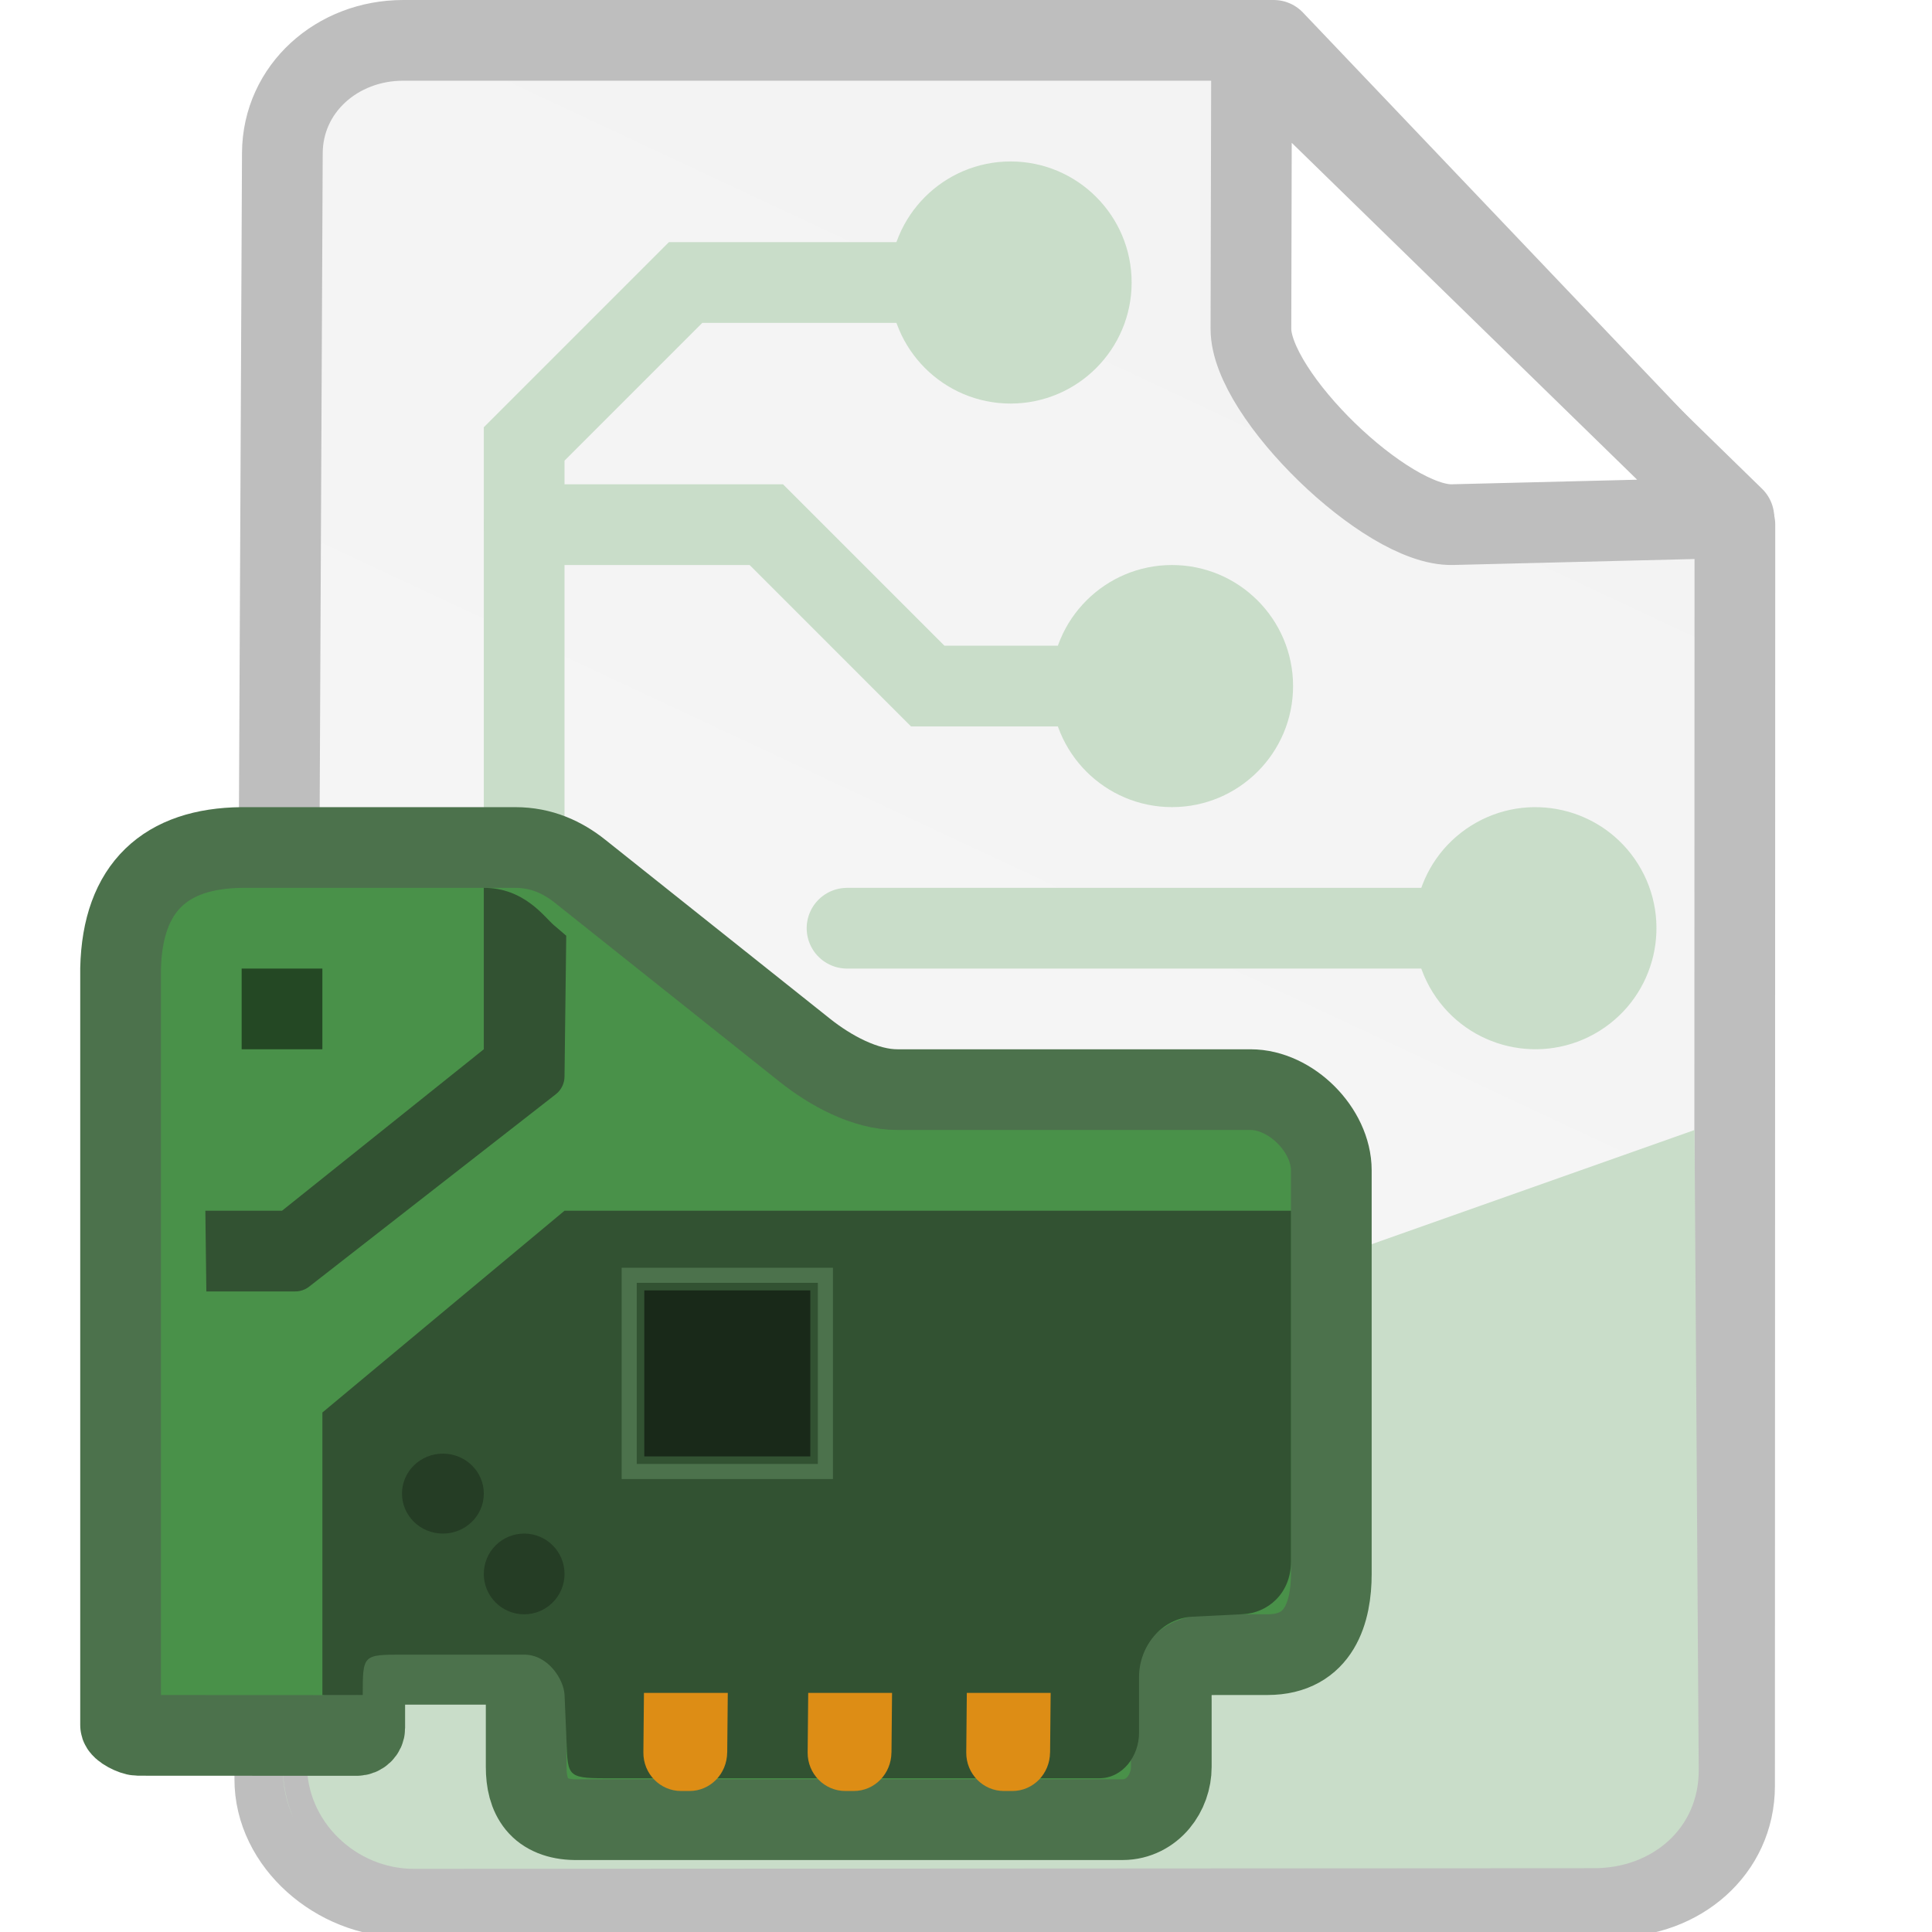 <?xml version="1.0" encoding="UTF-8" standalone="no"?>
<svg
   id="Слой_1"
   data-name="Слой 1"
   viewBox="0 0 24 24"
   version="1.1"
   sodipodi:docname="application-x-kicad-pcb-24.svg"
   inkscape:version="1.2.2 (b0a8486541, 2022-12-01)"
   width="24"
   height="24"
   inkscape:export-filename="../../24x24/mimetypes/application-x-kicad-pcb.png"
   inkscape:export-xdpi="48"
   inkscape:export-ydpi="48"
   xmlns:inkscape="http://www.inkscape.org/namespaces/inkscape"
   xmlns:sodipodi="http://sodipodi.sourceforge.net/DTD/sodipodi-0.dtd"
   xmlns:xlink="http://www.w3.org/1999/xlink"
   xmlns="http://www.w3.org/2000/svg"
   xmlns:svg="http://www.w3.org/2000/svg"
   xmlns:rdf="http://www.w3.org/1999/02/22-rdf-syntax-ns#"
   xmlns:cc="http://creativecommons.org/ns#"
   xmlns:dc="http://purl.org/dc/elements/1.1/">
  <sodipodi:namedview
     pagecolor="#ffffff"
     bordercolor="#666666"
     borderopacity="1"
     objecttolerance="10"
     gridtolerance="10"
     guidetolerance="10"
     inkscape:pageopacity="0"
     inkscape:pageshadow="2"
     inkscape:window-width="1514"
     inkscape:window-height="1247"
     id="namedview30"
     showgrid="true"
     inkscape:zoom="22.627417"
     inkscape:cx="12.396466"
     inkscape:cy="18.981398"
     inkscape:window-x="4368"
     inkscape:window-y="301"
     inkscape:window-maximized="0"
     inkscape:document-rotation="0"
     inkscape:current-layer="g4226"
     inkscape:snap-bbox="true"
     inkscape:object-paths="true"
     inkscape:snap-intersection-paths="true"
     inkscape:snap-smooth-nodes="true"
     inkscape:bbox-nodes="false"
     inkscape:snap-bbox-edge-midpoints="false"
     inkscape:bbox-paths="true"
     inkscape:showpageshadow="2"
     inkscape:pagecheckerboard="0"
     inkscape:deskcolor="#d1d1d1">
    <inkscape:grid
       type="xygrid"
       id="grid_kicad"
       spacingx="0.5"
       spacingy="0.5"
       color="#9999ff"
       opacity="0.13"
       empspacing="2"
       originx="0"
       originy="0" />
  </sodipodi:namedview>
  <defs
     id="defs159429">
    <marker
       style="overflow:visible"
       id="marker3727"
       refX="0"
       refY="0"
       orient="auto"
       inkscape:stockid="DotS"
       inkscape:isstock="true">
      <path
         transform="matrix(0.2,0,0,0.2,1.48,0.2)"
         style="fill:#c9ddc9;fill-opacity:1;fill-rule:evenodd;stroke:#c9ddc9;stroke-width:1pt;stroke-opacity:1"
         d="m -2.5,-1 c 0,2.76 -2.24,5 -5,5 -2.76,0 -5,-2.24 -5,-5 0,-2.76 2.24,-5 5,-5 2.76,0 5,2.24 5,5 z"
         id="path3725" />
    </marker>
    <marker
       style="overflow:visible"
       id="marker3403"
       refX="-0.007"
       refY="0.008"
       orient="148.033"
       inkscape:stockid="DotS"
       inkscape:isstock="true"
       inkscape:collect="always"
       markerWidth="3"
       markerHeight="3"
       viewBox="0 0 2.267 2.267"
       preserveAspectRatio="none">
      <path
         transform="matrix(0.2,0,0,0.2,1.48,0.2)"
         style="fill:#c9ddc9;fill-opacity:1;fill-rule:evenodd;stroke:#c9ddc9;stroke-width:1pt;stroke-opacity:1"
         d="m -2.5,-1 c 0,2.76 -2.24,5 -5,5 -2.76,0 -5,-2.24 -5,-5 0,-2.76 2.24,-5 5,-5 2.76,0 5,2.24 5,5 z"
         id="path3401" />
    </marker>
    <marker
       style="overflow:visible"
       id="marker3269"
       refX="0"
       refY="0"
       orient="auto"
       inkscape:stockid="DotS"
       inkscape:isstock="true"
       inkscape:collect="always"
       viewBox="0 0 2.267 2.267"
       markerWidth="3"
       markerHeight="3"
       preserveAspectRatio="xMidYMid">
      <path
         transform="matrix(0.2,0,0,0.2,1.48,0.2)"
         style="fill:#c9ddc9;fill-opacity:1;fill-rule:evenodd;stroke:#c9ddc9;stroke-width:1pt;stroke-opacity:1"
         d="m -2.5,-1 c 0,2.76 -2.24,5 -5,5 -2.76,0 -5,-2.24 -5,-5 0,-2.76 2.24,-5 5,-5 2.76,0 5,2.24 5,5 z"
         id="path3267" />
    </marker>
    <marker
       style="overflow:visible"
       id="marker3125"
       refX="0"
       refY="0"
       orient="auto"
       inkscape:stockid="DotS"
       inkscape:isstock="true"
       inkscape:collect="always"
       viewBox="0 0 2.267 2.267"
       markerWidth="3"
       markerHeight="3"
       preserveAspectRatio="xMidYMid">
      <path
         transform="matrix(0.2,0,0,0.2,1.48,0.2)"
         style="fill:#c9ddc9;fill-opacity:1;fill-rule:evenodd;stroke:#c9ddc9;stroke-width:1pt;stroke-opacity:1"
         d="m -2.5,-1 c 0,2.76 -2.24,5 -5,5 -2.76,0 -5,-2.24 -5,-5 0,-2.76 2.24,-5 5,-5 2.76,0 5,2.24 5,5 z"
         id="path3123" />
    </marker>
    <inkscape:path-effect
       effect="fillet_chamfer"
       id="path-effect884"
       is_visible="true"
       lpeversion="1"
       satellites_param="F,0,0,1,0,3,0,1 @ F,0,0,1,0,3,0,1 @ F,0,0,1,0,3,0,1 @ F,0,0,1,0,3,0,1"
       unit="px"
       method="auto"
       mode="F"
       radius="0"
       chamfer_steps="1"
       flexible="false"
       use_knot_distance="true"
       apply_no_radius="true"
       apply_with_radius="true"
       only_selected="false"
       hide_knots="false"
       nodesatellites_param="F,0,0,1,0,3,0,1 @ F,0,0,1,0,3,0,1 @ F,0,0,1,0,3,0,1 @ F,0,0,1,0,3,0,1" />
    <style
       id="style159427">.cls-1{fill:#1a81c4;}</style>
    <linearGradient
       inkscape:collect="always"
       xlink:href="#radialGradient1350"
       id="linearGradient5941"
       gradientUnits="userSpaceOnUse"
       gradientTransform="matrix(1.857,0,0,1.818,186.78,139.194)"
       x1="-160.867"
       y1="118.533"
       x2="-67.733"
       y2="-76.2" />
    <radialGradient
       id="radialGradient1350"
       cx="50.009"
       cy="23.272"
       r="28.023"
       gradientTransform="matrix(0,-0.46,0.818,0,80.071,-81.239)"
       gradientUnits="userSpaceOnUse">
      <stop
         offset="0"
         stop-color="#2b4bed"
         id="stop1346"
         style="stop-color:#ffffff;stop-opacity:1" />
      <stop
         offset="1"
         stop-color="#2b2fb7"
         id="stop1348"
         style="stop-color:#f3f3f3;stop-opacity:1" />
    </radialGradient>
    <radialGradient
       id="radialGradient1350-3"
       cx="50.009"
       cy="23.272"
       r="28.023"
       gradientTransform="matrix(0,-0.46,0.818,0,80.071,-81.239)"
       gradientUnits="userSpaceOnUse">
      <stop
         offset="0"
         stop-color="#2b4bed"
         id="stop1346-6"
         style="stop-color:#ffffff;stop-opacity:1" />
      <stop
         offset="1"
         stop-color="#2b2fb7"
         id="stop1348-7"
         style="stop-color:#f3f3f3;stop-opacity:1" />
    </radialGradient>
    <clipPath
       clipPathUnits="userSpaceOnUse"
       id="clipPath1720">
      <rect
         style="fill:none;fill-opacity:1;stroke:#333333;stroke-width:2;stroke-linecap:round;stroke-linejoin:round;stroke-miterlimit:4;stroke-dasharray:none;stroke-opacity:1"
         id="rect1722"
         width="16"
         height="16"
         x="8"
         y="5"
         ry="2.656" />
    </clipPath>
    <clipPath
       clipPathUnits="userSpaceOnUse"
       id="clipPath2395">
      <rect
         style="fill:none;fill-opacity:1;stroke:#333333;stroke-width:2;stroke-linecap:round;stroke-linejoin:round;stroke-miterlimit:4;stroke-dasharray:none;stroke-opacity:1"
         id="rect2393"
         width="16"
         height="16"
         x="8"
         y="5"
         ry="2.656" />
    </clipPath>
    <radialGradient
       id="radialGradient1350-5"
       cx="50.009"
       cy="23.272"
       r="28.023"
       gradientTransform="matrix(0,-0.46,0.818,0,80.071,-81.239)"
       gradientUnits="userSpaceOnUse">
      <stop
         offset="0"
         stop-color="#2b4bed"
         id="stop1346-3"
         style="stop-color:#ffffff;stop-opacity:1" />
      <stop
         offset="1"
         stop-color="#2b2fb7"
         id="stop1348-5"
         style="stop-color:#f3f3f3;stop-opacity:1" />
    </radialGradient>
    <radialGradient
       id="radialGradient2461"
       cx="50.009"
       cy="23.272"
       r="28.023"
       gradientTransform="matrix(0,-0.46,0.818,0,80.071,-81.239)"
       gradientUnits="userSpaceOnUse">
      <stop
         offset="0"
         stop-color="#2b4bed"
         id="stop2457"
         style="stop-color:#ffffff;stop-opacity:1" />
      <stop
         offset="1"
         stop-color="#2b2fb7"
         id="stop2459"
         style="stop-color:#f3f3f3;stop-opacity:1" />
    </radialGradient>
    <clipPath
       clipPathUnits="userSpaceOnUse"
       id="clipPath1720-0">
      <rect
         style="fill:none;fill-opacity:1;stroke:#333333;stroke-width:2;stroke-linecap:round;stroke-linejoin:round;stroke-miterlimit:4;stroke-dasharray:none;stroke-opacity:1"
         id="rect1722-9"
         width="16"
         height="16"
         x="8"
         y="5"
         ry="2.656" />
    </clipPath>
    <clipPath
       clipPathUnits="userSpaceOnUse"
       id="clipPath2473">
      <rect
         style="fill:none;fill-opacity:1;stroke:#333333;stroke-width:2;stroke-linecap:round;stroke-linejoin:round;stroke-miterlimit:4;stroke-dasharray:none;stroke-opacity:1"
         id="rect2471"
         width="16"
         height="16"
         x="8"
         y="5"
         ry="2.656" />
    </clipPath>
    <radialGradient
       id="radialGradient1350-7"
       cx="50.009"
       cy="23.272"
       r="28.023"
       gradientTransform="matrix(0,-0.46,0.818,0,80.071,-81.239)"
       gradientUnits="userSpaceOnUse">
      <stop
         offset="0"
         stop-color="#2b4bed"
         id="stop1346-36"
         style="stop-color:#ffffff;stop-opacity:1" />
      <stop
         offset="1"
         stop-color="#2b2fb7"
         id="stop1348-1"
         style="stop-color:#f3f3f3;stop-opacity:1" />
    </radialGradient>
    <radialGradient
       id="radialGradient2612"
       cx="50.009"
       cy="23.272"
       r="28.023"
       gradientTransform="matrix(0,-0.46,0.818,0,80.071,-81.239)"
       gradientUnits="userSpaceOnUse">
      <stop
         offset="0"
         stop-color="#2b4bed"
         id="stop2608"
         style="stop-color:#ffffff;stop-opacity:1" />
      <stop
         offset="1"
         stop-color="#2b2fb7"
         id="stop2610"
         style="stop-color:#f3f3f3;stop-opacity:1" />
    </radialGradient>
    <clipPath
       clipPathUnits="userSpaceOnUse"
       id="clipPath1720-7">
      <rect
         style="fill:none;fill-opacity:1;stroke:#333333;stroke-width:2;stroke-linecap:round;stroke-linejoin:round;stroke-miterlimit:4;stroke-dasharray:none;stroke-opacity:1"
         id="rect1722-8"
         width="16"
         height="16"
         x="8"
         y="5"
         ry="2.656" />
    </clipPath>
    <clipPath
       clipPathUnits="userSpaceOnUse"
       id="clipPath2624">
      <rect
         style="fill:none;fill-opacity:1;stroke:#333333;stroke-width:2;stroke-linecap:round;stroke-linejoin:round;stroke-miterlimit:4;stroke-dasharray:none;stroke-opacity:1"
         id="rect2622"
         width="16"
         height="16"
         x="8"
         y="5"
         ry="2.656" />
    </clipPath>
    <clipPath
       clipPathUnits="userSpaceOnUse"
       id="clipPath1720-6">
      <rect
         style="fill:none;fill-opacity:1;stroke:#333333;stroke-width:2;stroke-linecap:round;stroke-linejoin:round;stroke-miterlimit:4;stroke-dasharray:none;stroke-opacity:1"
         id="rect1722-7"
         width="16"
         height="16"
         x="8"
         y="5"
         ry="2.656" />
    </clipPath>
    <clipPath
       clipPathUnits="userSpaceOnUse"
       id="clipPath1720-3">
      <rect
         style="fill:none;fill-opacity:1;stroke:#333333;stroke-width:2;stroke-linecap:round;stroke-linejoin:round;stroke-miterlimit:4;stroke-dasharray:none;stroke-opacity:1"
         id="rect1722-5"
         width="16"
         height="16"
         x="8"
         y="5"
         ry="2.656" />
    </clipPath>
  </defs>
  <title
     id="title159431">ps_diff_pair_tune_phase</title>
  <g
     id="g4648"
     transform="matrix(0.188,0,0,0.188,2.062,0)">
    <g
       id="g4226"
       transform="translate(-9.769)">
      <path
         id="path5939"
         style="fill:url(#linearGradient5941);fill-opacity:1;stroke:#bebebe;stroke-width:5.333;stroke-linecap:square;stroke-linejoin:round;stroke-miterlimit:4;stroke-dasharray:none;stroke-dashoffset:0;stroke-opacity:1;paint-order:normal"
         d="m 27.118,2.667 h 55.846 l 30.472,32 -0.022,83.347 c -0.001,4.263 -3.623,7.32 -7.978,7.32 l -80,0 c -4.355,0 -8.496,-3.524 -8.477,-7.787 L 17.458,10.115 C 17.478,5.852 21.081,2.667 25.436,2.667 Z"
         sodipodi:nodetypes="sccsssssss" />
      <path
         id="path5956"
         style="fill:#c9ddc9;fill-opacity:1;stroke:none;stroke-width:0.371;stroke-linecap:square;stroke-linejoin:round;stroke-miterlimit:4;stroke-dasharray:none;stroke-dashoffset:0;stroke-opacity:1;paint-order:normal"
         d="m 110.769,74.667 -91.52,32.365 -0.164,9.462 c -0.067,3.857 3.251,6.995 7.061,6.992 l 78.003,-0.043 c 3.811,-0.002 6.916,-2.625 6.897,-6.482 z M 17.487,116.691 v 0.185 c 0,1.13 0.242,2.197 0.663,3.167 -0.422,-1.034 -0.663,-2.163 -0.663,-3.352 z"
         sodipodi:nodetypes="ccssssccscc" />
      <path
         style="fill:none;stroke:#c9ddc9;stroke-width:5.333;stroke-linecap:round;stroke-miterlimit:4;stroke-dasharray:none;stroke-opacity:1;marker-start:url(#marker3125);paint-order:fill markers stroke"
         d="M 65.436,18.667 H 44.103 l -10.667,10.667 0,29.333"
         id="path880"
         sodipodi:nodetypes="cccc" />
      <path
         style="color:#000000;font-style:normal;font-variant:normal;font-weight:normal;font-stretch:normal;font-size:medium;line-height:normal;font-family:sans-serif;font-variant-ligatures:normal;font-variant-position:normal;font-variant-caps:normal;font-variant-numeric:normal;font-variant-alternates:normal;font-variant-east-asian:normal;font-feature-settings:normal;font-variation-settings:normal;text-indent:0;text-align:start;text-decoration:none;text-decoration-line:none;text-decoration-style:solid;text-decoration-color:#000000;letter-spacing:normal;word-spacing:normal;text-transform:none;writing-mode:lr-tb;direction:ltr;text-orientation:mixed;dominant-baseline:auto;baseline-shift:baseline;text-anchor:start;white-space:normal;shape-padding:0;shape-margin:0;inline-size:0;clip-rule:nonzero;display:inline;overflow:visible;visibility:visible;isolation:auto;mix-blend-mode:normal;color-interpolation:sRGB;color-interpolation-filters:linearRGB;solid-color:#000000;solid-opacity:1;vector-effect:none;fill:#000000;fill-opacity:0;fill-rule:nonzero;stroke:none;stroke-width:2.6;stroke-linecap:round;stroke-linejoin:miter;stroke-miterlimit:4;stroke-dasharray:none;stroke-dashoffset:0;stroke-opacity:1;paint-order:fill markers stroke;color-rendering:auto;image-rendering:auto;shape-rendering:auto;text-rendering:auto;enable-background:accumulate;stop-color:#000000"
         d="m 58.041,21.729 h 29.482 c 0.544,0 0.983,0.438 0.983,0.983 v 13.758 c 0,0.544 -0.438,0.983 -0.983,0.983 h -29.482 c -0.544,0 -0.983,-0.438 -0.983,-0.983 v -13.758 c 0,-0.544 0.438,-0.983 0.983,-0.983 z"
         id="path6035" />
      <path
         id="path5943"
         style="fill:#ffffff;fill-opacity:1;stroke:#bebebe;stroke-width:5.333;stroke-linecap:square;stroke-linejoin:round;stroke-miterlimit:4;stroke-dasharray:none;stroke-dashoffset:0;stroke-opacity:1;paint-order:normal"
         d="m 81.502,3.126 -0.044,18.602 c -0.01,4.355 8.957,13.046 13.311,12.938 l 18.601,-0.46 z"
         sodipodi:nodetypes="csscc" />
      <path
         style="color:#000000;font-style:normal;font-variant:normal;font-weight:normal;font-stretch:normal;font-size:medium;line-height:normal;font-family:sans-serif;font-variant-ligatures:normal;font-variant-position:normal;font-variant-caps:normal;font-variant-numeric:normal;font-variant-alternates:normal;font-variant-east-asian:normal;font-feature-settings:normal;font-variation-settings:normal;text-indent:0;text-align:start;text-decoration:none;text-decoration-line:none;text-decoration-style:solid;text-decoration-color:#000000;letter-spacing:normal;word-spacing:normal;text-transform:none;writing-mode:lr-tb;direction:ltr;text-orientation:mixed;dominant-baseline:auto;baseline-shift:baseline;text-anchor:start;white-space:normal;shape-padding:0;shape-margin:0;inline-size:0;clip-rule:nonzero;display:inline;overflow:visible;visibility:visible;isolation:auto;mix-blend-mode:normal;color-interpolation:sRGB;color-interpolation-filters:linearRGB;solid-color:#000000;solid-opacity:1;fill:#499149;fill-opacity:1;fill-rule:nonzero;stroke:#4c724c;stroke-width:5.333;stroke-linecap:round;stroke-linejoin:round;stroke-miterlimit:4;stroke-dasharray:none;stroke-dashoffset:0;stroke-opacity:1;color-rendering:auto;image-rendering:auto;shape-rendering:auto;text-rendering:auto;enable-background:accumulate;stop-color:#000000"
         d="m 14.769,56 c -5.002,0.054 -7.877,2.593 -8,8 v 49.987 c 3e-5,0.275 0.851,0.679 1.147,0.679 l 14.45,0.007 c 0.296,-3e-5 0.536,-0.223 0.536,-0.499 v -2.709 c 0,-0.521 0.159,-0.875 0.413,-1.112 0.254,-0.237 0.634,-0.384 1.194,-0.384 h 3.512 4.209 c 1.43,0 1.339,0.047 1.339,1.377 v 5.4 c 0,0.969 0.189,1.828 0.72,2.478 0.531,0.65 1.404,1 2.495,1.013 h 36.197 c 0.982,0 1.817,-0.469 2.366,-1.127 0.55,-0.658 0.848,-1.505 0.848,-2.363 v -4.403 c -0.093,-3.011 1.932,-3.011 3.068,-3.011 0,0 2.228,0 3.287,0 3.47,0 4.219,-2.896 4.219,-5.333 V 77.333 C 86.769,74.667 84.103,72 81.436,72 H 58.131 C 55.957,72.015 53.633,70.713 51.985,69.401 L 37.135,57.574 C 35.98,56.654 34.589,56 32.843,56 Z"
         id="path4601"
         sodipodi:nodetypes="ccccccssscssssccssccsscccccsc" />
      <rect
         style="opacity:0.5;fill:#000000;fill-opacity:1;stroke:none;stroke-width:1.053;stroke-linecap:round;stroke-linejoin:round;stroke-miterlimit:4;stroke-dasharray:none;stroke-opacity:1;paint-order:fill markers stroke"
         id="rect3222"
         width="5.333"
         height="5.333"
         x="14.769"
         y="64" />
      <path
         style="fill:none;stroke:#c9ddc9;stroke-width:5.333;stroke-linecap:round;stroke-miterlimit:4;stroke-dasharray:none;stroke-opacity:1;marker-start:url(#marker3269);paint-order:fill markers stroke"
         d="m 76.103,45.333 h -16 L 49.436,34.667 h -16"
         id="path3265"
         sodipodi:nodetypes="cccc" />
      <path
         style="fill:none;stroke:#c9ddc9;stroke-width:5.333;stroke-linecap:round;stroke-miterlimit:4;stroke-dasharray:none;stroke-opacity:1;marker-start:url(#marker3403);paint-order:fill markers stroke"
         d="m 100.148,61.333 -45.378,1e-6"
         id="path3399"
         sodipodi:nodetypes="cc" />
      <path
         id="path4465"
         style="color:#000000;font-style:normal;font-variant:normal;font-weight:normal;font-stretch:normal;font-size:medium;line-height:normal;font-family:sans-serif;font-variant-ligatures:normal;font-variant-position:normal;font-variant-caps:normal;font-variant-numeric:normal;font-variant-alternates:normal;font-variant-east-asian:normal;font-feature-settings:normal;font-variation-settings:normal;text-indent:0;text-align:start;text-decoration:none;text-decoration-line:none;text-decoration-style:solid;text-decoration-color:#000000;letter-spacing:normal;word-spacing:normal;text-transform:none;writing-mode:lr-tb;direction:ltr;text-orientation:mixed;dominant-baseline:auto;baseline-shift:baseline;text-anchor:start;white-space:normal;shape-padding:0;shape-margin:0;inline-size:0;clip-rule:nonzero;display:inline;overflow:visible;visibility:visible;opacity:1;isolation:auto;mix-blend-mode:normal;color-interpolation:sRGB;color-interpolation-filters:linearRGB;solid-color:#000000;solid-opacity:1;vector-effect:none;fill:#325232;fill-opacity:1;fill-rule:nonzero;stroke:none;stroke-width:0.499;stroke-linecap:square;stroke-linejoin:round;stroke-miterlimit:4;stroke-dasharray:none;stroke-dashoffset:0;stroke-opacity:1;paint-order:fill markers stroke;color-rendering:auto;image-rendering:auto;shape-rendering:auto;text-rendering:auto;enable-background:accumulate;stop-color:#000000;stop-opacity:1"
         d="m 30.769,58.667 v 0.282 10.384 L 17.436,80 H 12.37 l 0.066,5.333 h 5.872 c 0.342,3.5e-5 0.673,-0.117 0.939,-0.331 L 35.545,72.29 c 0.352,-0.284 0.557,-0.712 0.557,-1.165 l 0.114,-9.296 -0.816,-0.698 c -0.649,-0.556 -1.964,-2.465 -4.631,-2.465 z"
         sodipodi:nodetypes="ccccccccccccc" />
      <path
         id="path4494"
         style="opacity:1;fill:#325232;fill-opacity:1;stroke:none;stroke-width:2.992;stroke-linecap:square;stroke-linejoin:round;stroke-miterlimit:4;stroke-dasharray:none;stroke-opacity:1;paint-order:fill markers stroke"
         d="m 36.103,80 -16,13.333 V 112 h 2.667 c 0,-2.667 0,-2.667 2.667,-2.667 h 2.667 5.333 c 1.578,0 2.623,1.638 2.667,2.667 l 0.108,2.509 c 0.121,2.815 -0.108,2.992 2.631,2.992 h 7.013 19.483 6.094 c 1.578,0 2.631,-1.496 2.631,-2.992 v -3.695 c 0,-1.994 1.45,-3.884 3.551,-3.989 l 3.332,-0.166 c 1.576,-0.079 3.157,-1.324 3.157,-3.49 L 84.103,80 Z"
         sodipodi:nodetypes="cccccccsssccsssssscc" />
      <path
         id="path3057"
         clip-path="url(#clipPath1720)"
         style="fill:#dd8d15;fill-opacity:1;stroke:none;stroke-width:1.342;stroke-linecap:round;stroke-linejoin:round"
         transform="matrix(0,-2.546,-2.493,0,86.362,159.079)"
         d="m 17,15.848 1.546,-0.015 V 18.055 L 17,18.07 c -0.554,0.005 -1,-0.446 -1,-1 v -0.221 c 0,-0.554 0.446,-0.995 1,-1 z"
         sodipodi:nodetypes="sccssss" />
      <path
         id="path3057-5"
         clip-path="url(#clipPath1720-6)"
         style="fill:#dd8d15;fill-opacity:1;stroke:none;stroke-width:1.342;stroke-linecap:round;stroke-linejoin:round"
         transform="matrix(0,-2.546,-2.493,0,97.216,159.079)"
         d="m 17,15.848 1.546,-0.015 V 18.055 L 17,18.07 c -0.554,0.005 -1,-0.446 -1,-1 v -0.221 c 0,-0.554 0.446,-0.995 1,-1 z"
         sodipodi:nodetypes="sccssss" />
      <ellipse
         style="opacity:0.5;fill:#182918;fill-opacity:1;stroke:none;stroke-width:0.942;stroke-linecap:square;stroke-linejoin:miter;stroke-miterlimit:4;stroke-dasharray:none;stroke-dashoffset:0;stroke-opacity:1;paint-order:fill markers stroke"
         id="circle3214"
         cy="98.692"
         cx="28.066"
         rx="2.703"
         ry="2.641" />
      <g
         id="g4326"
         transform="translate(-5.191,-3.491)">
        <rect
           style="opacity:0.5;fill:#000000;fill-opacity:1;stroke:none;stroke-width:1.654;stroke-linecap:round;stroke-linejoin:round;stroke-miterlimit:4;stroke-dasharray:none;stroke-opacity:1;paint-order:fill markers stroke"
           id="rect3143"
           width="10.97"
           height="10.97"
           x="46.564"
           y="88.755" />
        <path
           id="rect3206"
           style="fill:none;fill-opacity:1;stroke:#4c724c;stroke-width:0.997;stroke-linecap:square;stroke-linejoin:miter;stroke-miterlimit:4;stroke-dasharray:none;stroke-dashoffset:0;stroke-opacity:1;paint-order:fill markers stroke"
           d="M 45.567,87.758 H 58.531 V 100.722 H 45.567 Z"
           sodipodi:nodetypes="ccccc" />
      </g>
      <ellipse
         style="opacity:0.5;fill:#182918;fill-opacity:1;stroke:none;stroke-width:0.942;stroke-linecap:square;stroke-linejoin:miter;stroke-miterlimit:4;stroke-dasharray:none;stroke-dashoffset:0;stroke-opacity:1;paint-order:fill markers stroke"
         id="circle3216"
         cx="33.436"
         cy="104"
         rx="2.667"
         ry="2.667" />
      <path
         id="path3057-6"
         clip-path="url(#clipPath1720-3)"
         style="fill:#dd8d15;fill-opacity:1;stroke:none;stroke-width:1.342;stroke-linecap:round;stroke-linejoin:round"
         transform="matrix(0,-2.546,-2.493,0,107.696,159.079)"
         d="m 17,15.848 1.546,-0.015 V 18.055 L 17,18.07 c -0.554,0.005 -1,-0.446 -1,-1 v -0.221 c 0,-0.554 0.446,-0.995 1,-1 z"
         sodipodi:nodetypes="sccssss" />
    </g>
  </g>
</svg>
